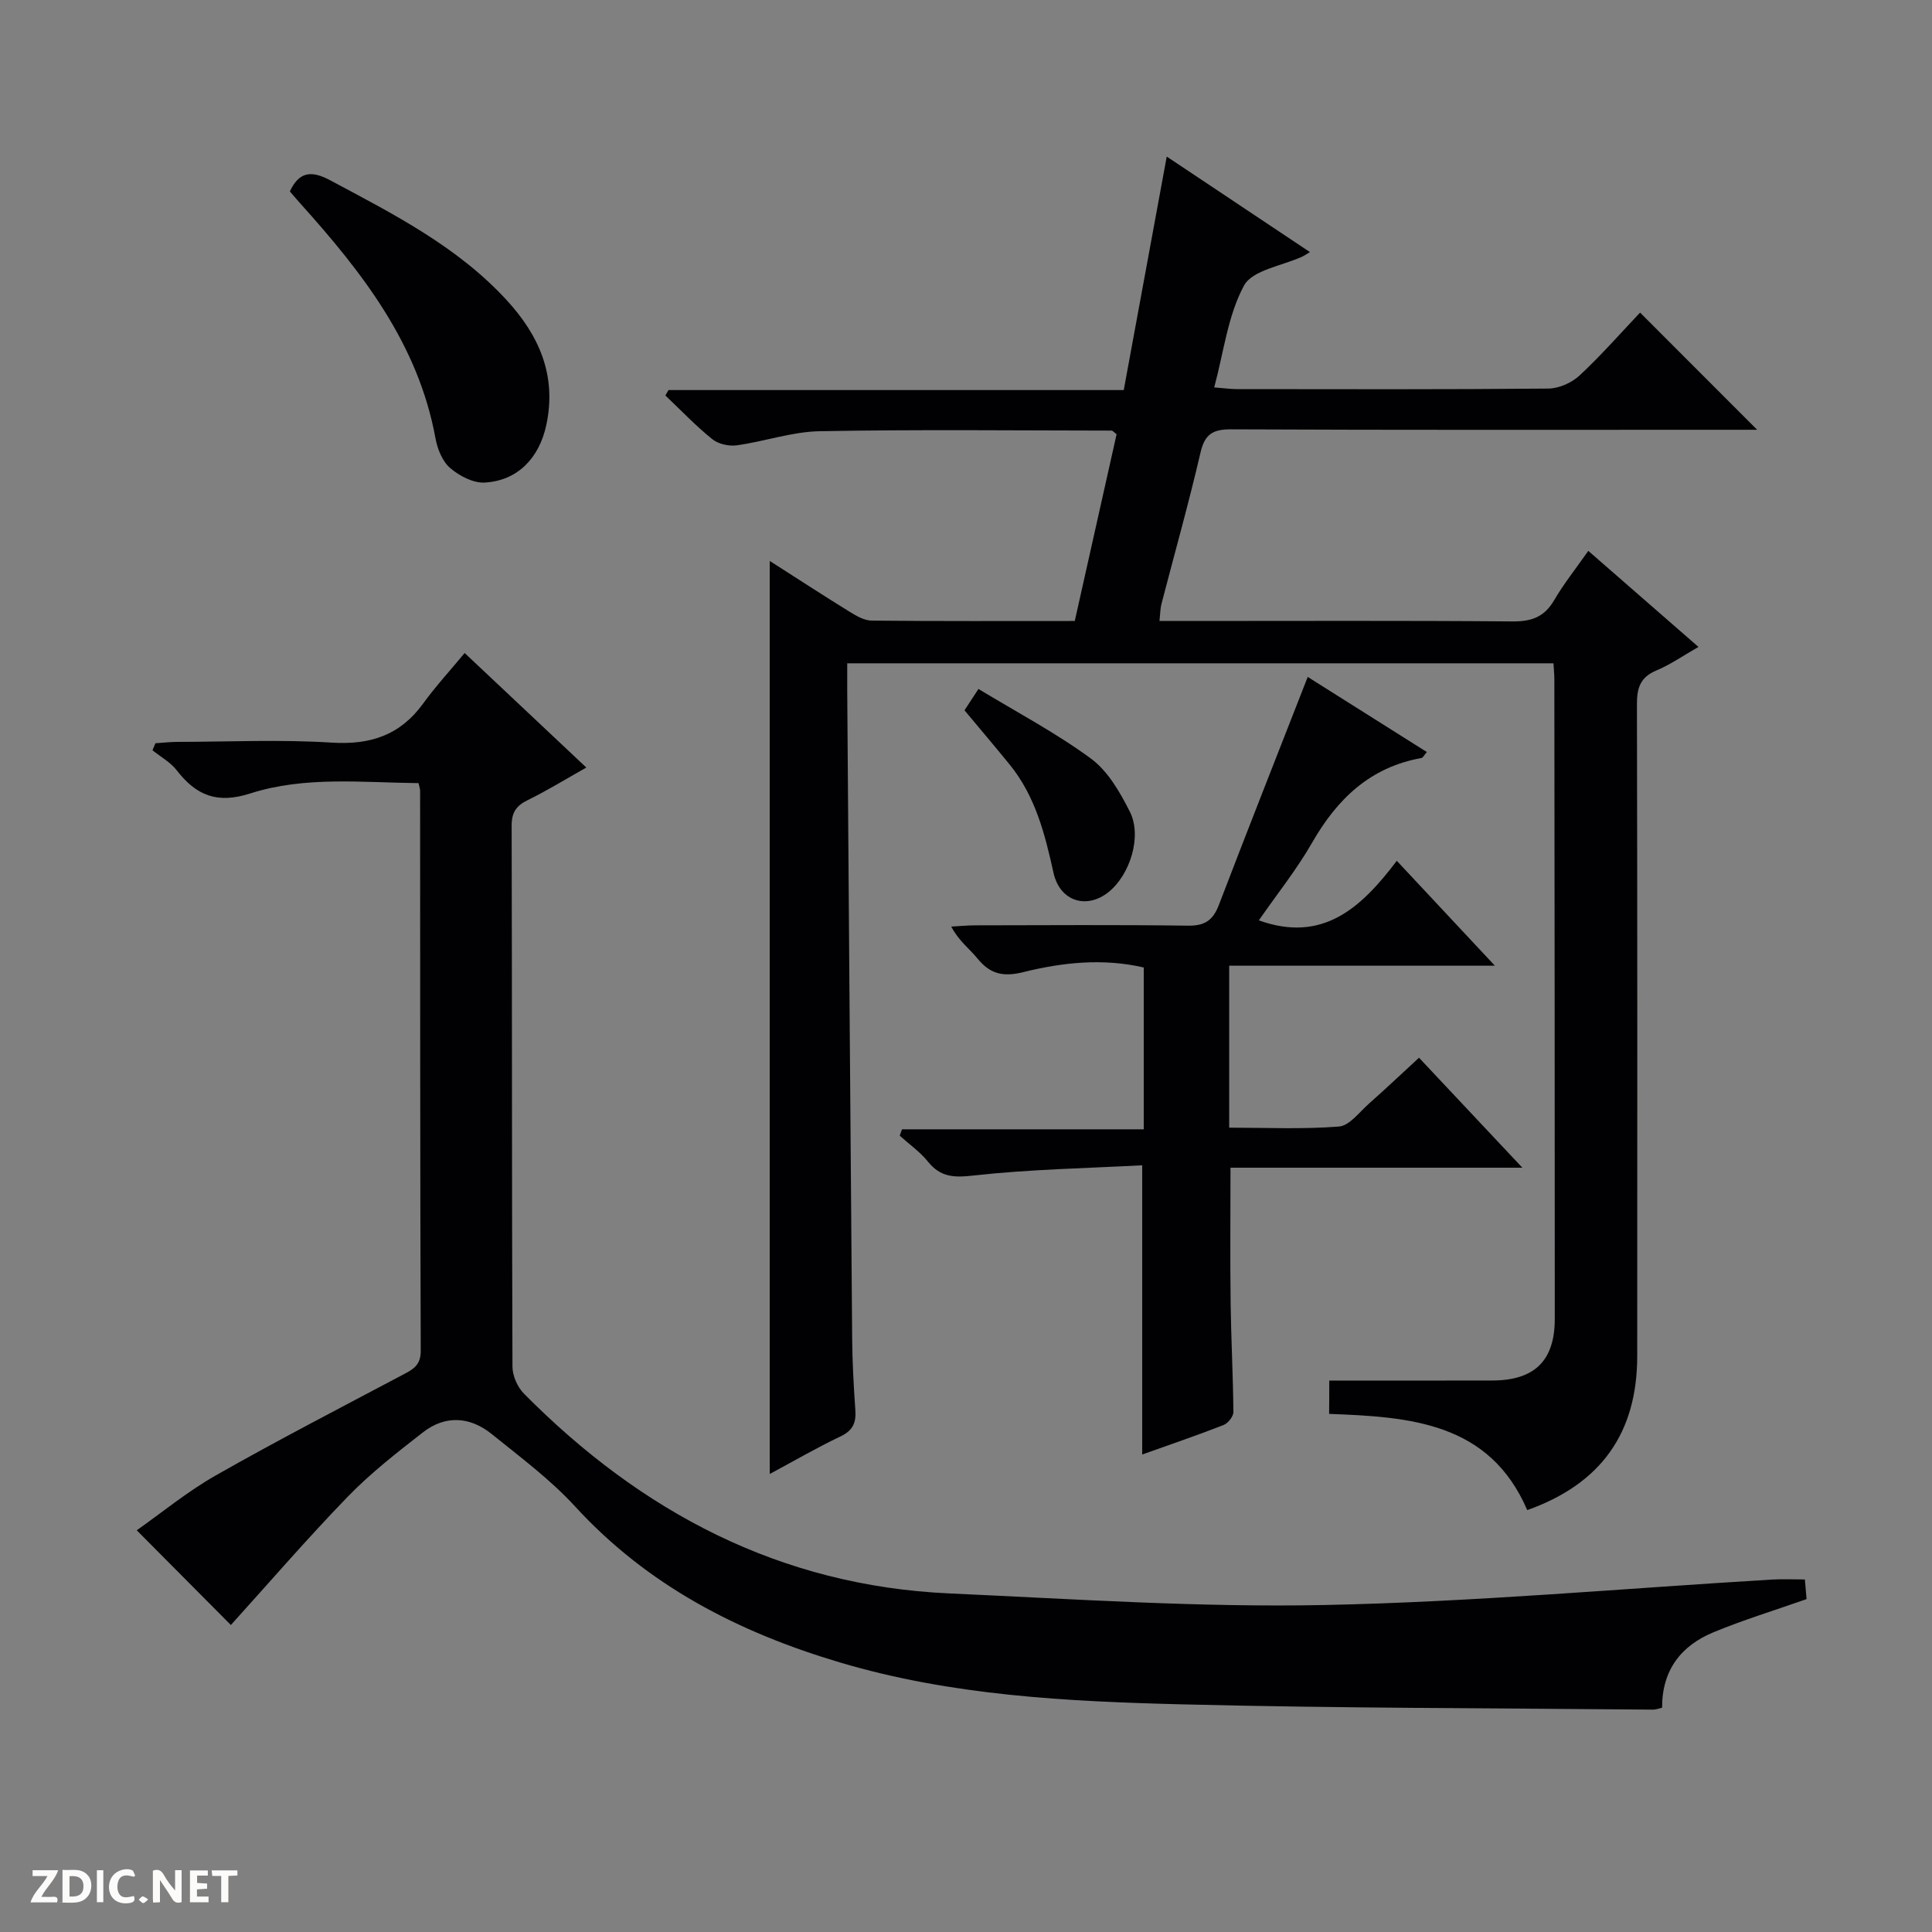 <svg enable-background="new 0 0 400 400" viewBox="0 0 400 400" xmlns="http://www.w3.org/2000/svg"><rect x="0" y="0" width="400" height="400" fill="#808080" stroke="none"/><g fill="#fcfbfa"><path d="m37.59 393.81c-.92.31-1.52.05-2-.78-.7-1.2-1.52-2.34-2.47-3.78v4.59c-.55.03-.95.05-1.41.07-.03-.37-.06-.64-.06-.91 0-1.91 0-3.81 0-5.7 1.13-.41 1.77-.03 2.29.91.62 1.11 1.38 2.14 2.31 3.19v-4.2h1.35v6.61z"/><path d="m12.94 393.88v-6.75c1.9.19 3.93-.54 5.37 1.29.8 1.01.78 2.88.03 3.97-1.37 1.97-3.4 1.51-6.4 1.49m2.45-1.22c2.04.12 2.92-.58 2.89-2.21-.03-1.51-.98-2.19-2.89-2z"/><path d="m11.81 393.87h-5.49c.68-2.18 2.47-3.48 3.51-5.45h-3.08v-1.21h5.29c-.71 2.13-2.44 3.48-3.47 5.51.86 0 1.63.04 2.39-.01.79-.05 1.14.21.85 1.16"/><path d="m39.33 393.86v-6.61h3.7v1.07h-2.22v1.52c.68.04 1.34.09 2.07.13v1.07c-.72.05-1.38.09-2.1.14v1.48h2.4v1.19h-3.85z"/><path d="m27.71 388.56c-1.15-.3-2.46-.61-3.1.64-.37.73-.41 1.93-.06 2.67.63 1.35 1.99.93 3.17.68.35.94-.01 1.32-.93 1.46-1.62.25-3.05-.27-3.76-1.48-.73-1.24-.6-3.03.31-4.17.88-1.11 2.71-1.7 4-1.16.32.13.44.74.65 1.12-.1.08-.19.16-.28.24"/><path d="m49.15 387.24v1.07c-.59.02-1.17.05-1.87.08v5.44h-1.48v-5.44h-1.85c-.05-.4-.08-.73-.13-1.15z"/><path d="m20.06 387.21h1.33v6.62h-1.33z"/><path d="m30.68 393.25c-.39.38-.8.79-1.05.76-.32-.05-.6-.45-.9-.7.26-.24.51-.64.8-.67.29-.04.62.3 1.15.61"/></g><path d="m275.21 285.83c11.47 0 22.6.02 33.73-.01 8.76-.02 12.96-4.08 12.96-12.77.01-44.16-.05-88.33-.09-132.49 0-.97-.11-1.94-.18-3.23-48.65 0-97.06 0-146.22 0 0 1.89-.01 3.82 0 5.75.33 44.64.65 89.28 1.02 133.92.04 4.98.31 9.96.66 14.93.19 2.62-.5 4.24-3.06 5.46-4.91 2.33-9.61 5.07-14.66 7.78 0-63.15 0-125.76 0-189.03 5.74 3.67 11.13 7.18 16.6 10.56 1.37.84 2.99 1.78 4.51 1.79 13.82.14 27.63.08 42.04.08 2.92-13.05 5.81-25.92 8.66-38.67-.56-.41-.8-.75-1.04-.75-20.16-.02-40.32-.25-60.48.13-5.72.11-11.39 2.13-17.13 2.92-1.63.23-3.83-.27-5.08-1.29-3.43-2.77-6.49-5.99-9.69-9.03.22-.37.43-.75.65-1.12h94.25c2.96-16.07 5.85-31.77 8.9-48.34 10.16 6.77 19.73 13.16 29.65 19.77-.83.5-1.18.75-1.55.92-4.17 1.93-10.34 2.78-12.1 6.01-3.35 6.19-4.19 13.74-6.17 21.09 2.09.16 3.38.35 4.68.35 21.5.02 43 .09 64.49-.11 2.19-.02 4.83-1.19 6.46-2.7 4.49-4.18 8.56-8.83 12.54-13.03 8.31 8.32 16.04 16.05 24.24 24.26-1.94 0-3.67 0-5.39 0-34.5 0-69 .07-103.49-.09-3.86-.02-5.49 1.01-6.38 4.86-2.44 10.5-5.37 20.88-8.08 31.32-.24.92-.23 1.91-.4 3.5h5.64c22.5 0 45-.1 67.49.09 3.91.03 6.56-.93 8.57-4.38 1.99-3.4 4.47-6.51 7.08-10.23 7.68 6.7 15 13.08 22.81 19.89-3.26 1.86-5.84 3.67-8.68 4.86-3.33 1.38-4.07 3.58-4.06 6.98.1 45 .08 89.99.06 134.99-.01 15.9-7.48 26.44-22.77 31.88-7.83-18.19-24.27-19.3-41.02-19.92.03-2.2.03-4.15.03-6.9z" fill="#010104"/><path d="m96.2 135.2c9.14 8.6 16.89 15.9 25.19 23.71-4.19 2.36-8.06 4.75-12.12 6.74-2.41 1.18-3.35 2.56-3.34 5.33.1 37.33.03 74.66.17 111.98.01 1.88 1.03 4.22 2.37 5.57 24.28 24.54 53.06 39.79 88.07 41.37 25.91 1.17 51.87 2.93 77.76 2.4 30.89-.63 61.73-3.43 92.59-5.27 2.14-.13 4.29-.02 6.79-.02.12 1.45.24 2.86.35 4.07-6.63 2.33-13.08 4.3-19.29 6.87-6.68 2.77-10.65 7.82-10.62 15.61-.65.15-1.25.4-1.85.4-32.47-.31-64.96-.28-97.42-1.09-23.91-.6-47.84-1.79-71.03-8.7-20.92-6.23-39.7-15.86-54.72-32.24-5.13-5.6-11.36-10.23-17.3-15.03-4.51-3.63-9.61-3.96-14.26-.33-5.37 4.18-10.79 8.41-15.51 13.27-8.44 8.71-16.38 17.92-24.23 26.6-6.21-6.25-12.61-12.69-19.49-19.61 5.07-3.56 10.43-7.99 16.38-11.37 12.71-7.23 25.72-13.95 38.65-20.8 2.12-1.12 3.78-1.93 3.77-4.99-.14-38.66-.11-77.32-.13-115.98 0-.32-.13-.64-.32-1.55-11.61-.11-23.51-1.5-34.86 2.14-6.88 2.21-11.2.39-15.23-4.82-1.29-1.66-3.31-2.76-5-4.12.2-.49.41-.98.61-1.46 1.5-.1 3.01-.27 4.51-.28 10.67-.02 21.36-.52 31.98.15 8.03.51 14.17-1.54 18.93-8.08 2.6-3.59 5.64-6.89 8.6-10.47z" fill="#010104"/><path d="m270.75 140.15c7.44 4.69 15.95 10.06 24.66 15.55-.54.62-.79 1.18-1.12 1.24-10.63 1.9-17.45 8.48-22.65 17.56-3.2 5.58-7.28 10.66-11.01 16.05 13.22 4.75 21.19-2.58 28.56-12.33 6.82 7.29 13.18 14.1 20.31 21.72-18.96 0-36.83 0-55.01 0v33.53c7.56 0 15.17.36 22.72-.23 2.18-.17 4.23-2.99 6.21-4.74 3.36-2.97 6.63-6.06 10.37-9.51 6.95 7.4 13.81 14.7 21.4 22.77-20.75 0-40.47 0-60.43 0 0 9.69-.09 18.91.03 28.13.1 7.49.51 14.97.57 22.46.01.91-1.11 2.32-2.03 2.68-5.52 2.16-11.14 4.07-16.85 6.11 0-19.78 0-39.15 0-59.88-11.53.62-23.25.82-34.83 2.11-4.1.46-6.88.41-9.52-2.86-1.65-2.04-3.88-3.6-5.85-5.38.16-.44.31-.88.47-1.32h50.05c0-11.6 0-22.38 0-33.5-8.4-1.95-16.79-1.07-24.94.96-4.19 1.04-6.88.39-9.5-2.84-1.65-2.03-3.85-3.6-5.41-6.59 1.69-.09 3.37-.26 5.06-.26 14.66-.02 29.33-.13 43.98.07 3.41.05 5.13-1.11 6.32-4.18 6.02-15.71 12.21-31.39 18.44-47.32z" fill="#010104"/><path d="m60.01 39.63c1.95-4.16 4.52-4.36 8.4-2.28 13.05 6.98 26.26 13.67 36.47 24.77 6.72 7.3 10.42 15.6 8.23 25.86-1.44 6.75-5.86 11.55-12.77 11.93-2.37.13-5.27-1.39-7.17-3.04-1.6-1.38-2.61-3.94-3.01-6.13-3.56-19.5-15.14-34.32-27.89-48.51-.78-.86-1.52-1.75-2.26-2.6z" fill="#010104"/><path d="m199.69 147.06c.79-1.2 1.58-2.41 2.89-4.42 7.94 4.82 16.02 9.07 23.29 14.42 3.51 2.58 6.03 6.97 8.06 11.01 2.56 5.08.03 13.05-4.41 16.62-4.5 3.62-10.09 1.98-11.41-4.01-1.77-8.02-3.75-15.82-9.04-22.35-3.02-3.71-6.13-7.37-9.38-11.27z" fill="#010104"/></svg>